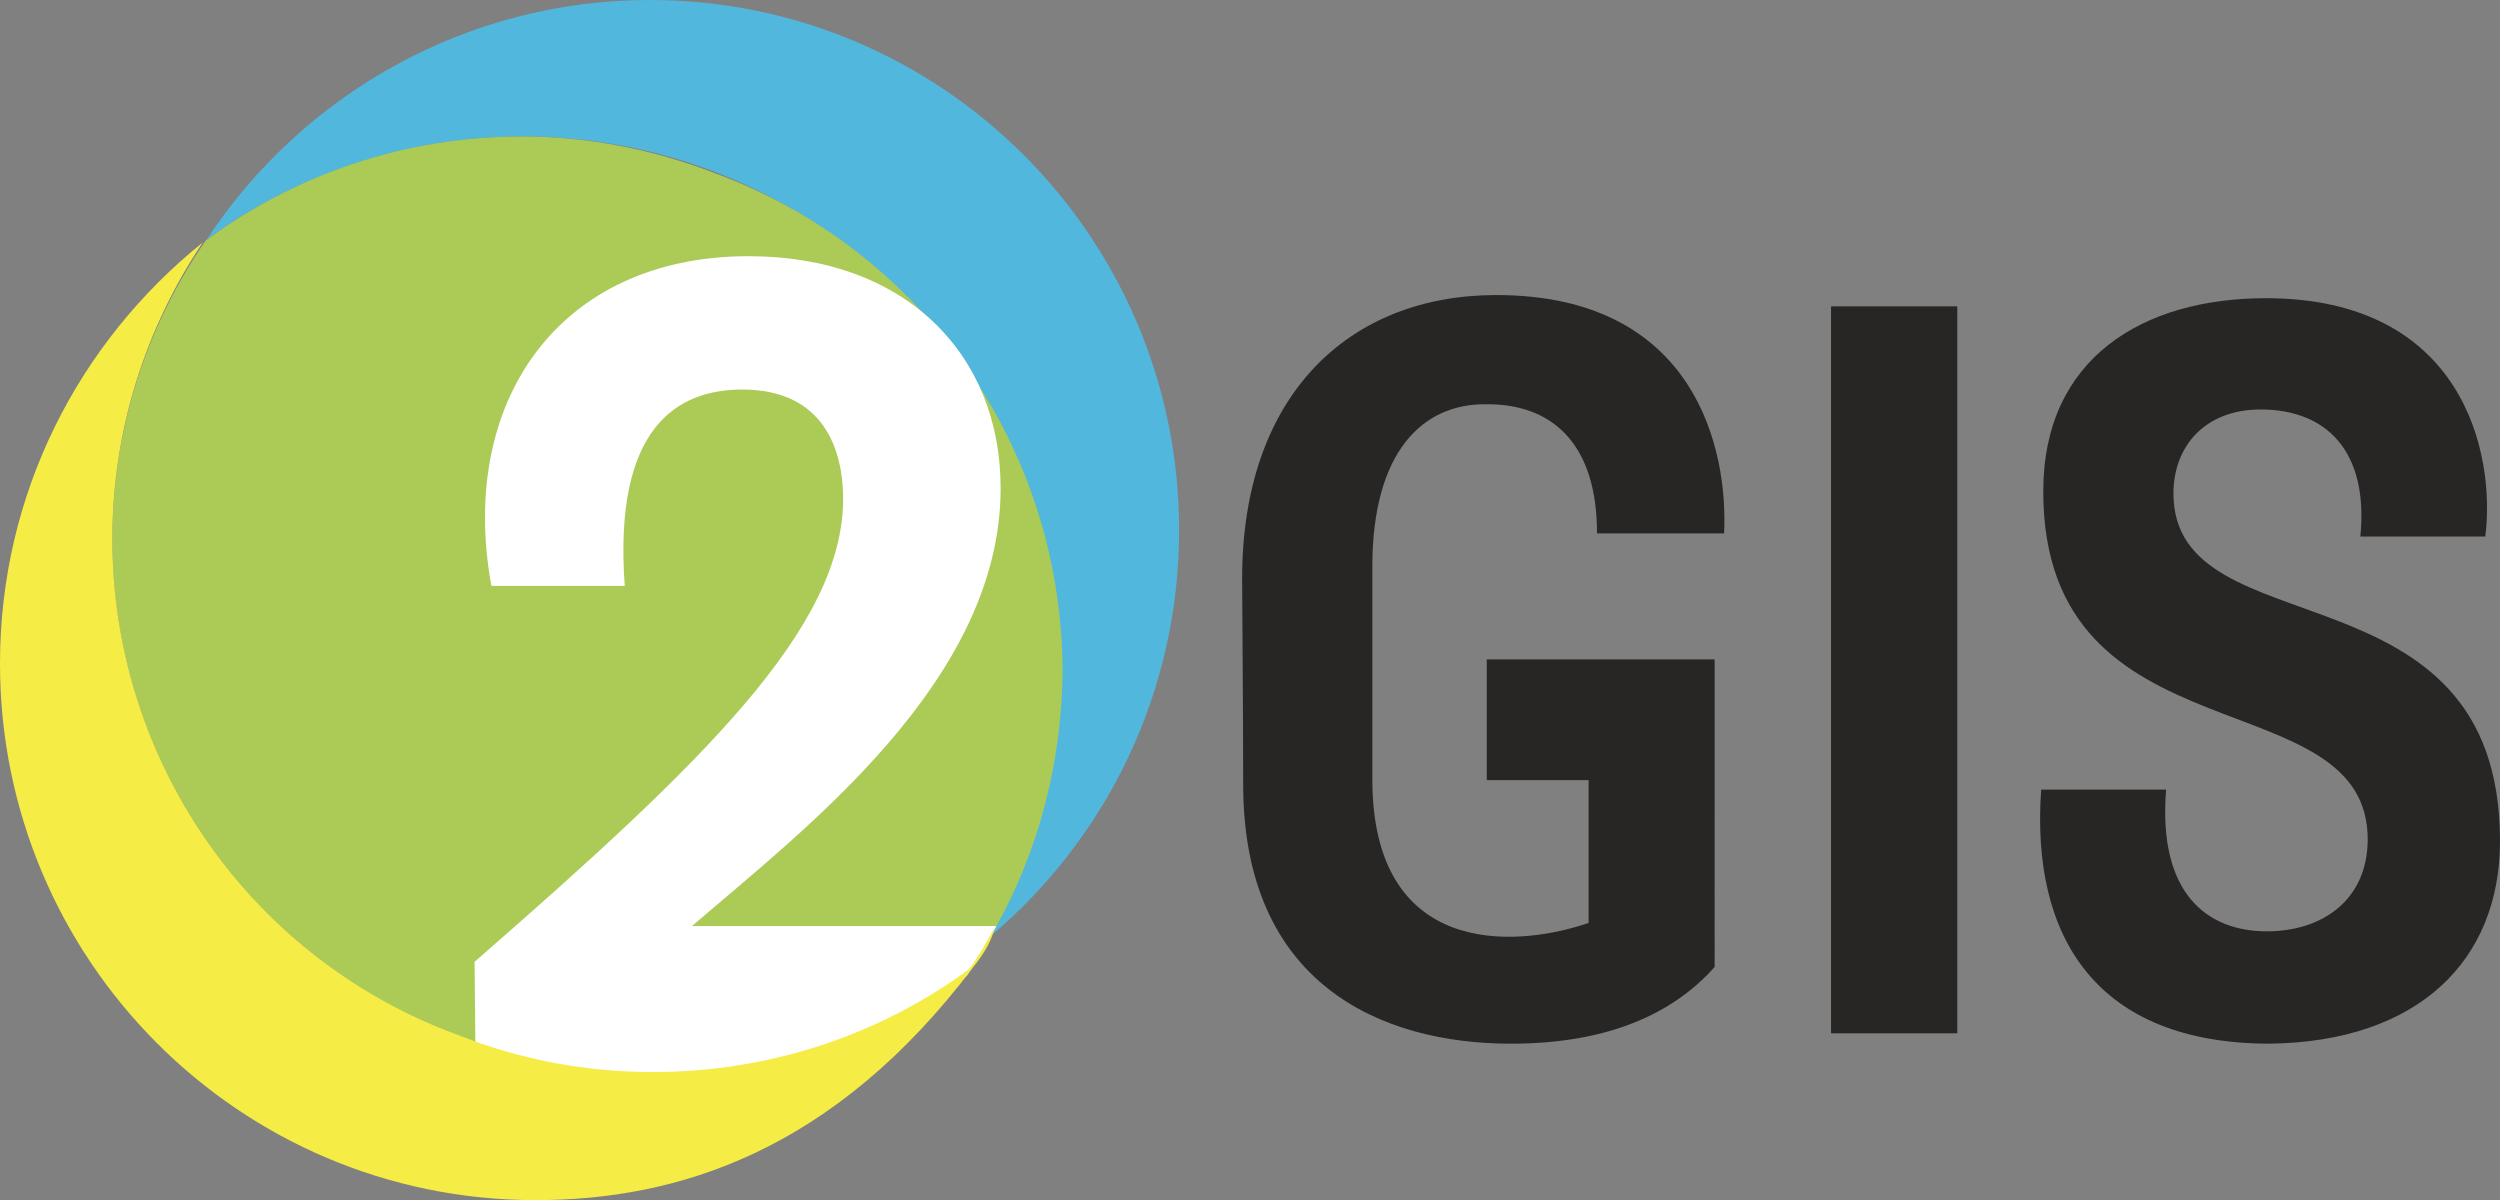 <?xml version="1.0" encoding="utf-8"?>
<!-- Generator: Adobe Illustrator 18.1.1, SVG Export Plug-In . SVG Version: 6.00 Build 0)  -->
<svg version="1.1" id="Слой_1" xmlns="http://www.w3.org/2000/svg" xmlns:xlink="http://www.w3.org/1999/xlink" x="0px" y="0px"
	 viewBox="0 0 238.1 114.3" enable-background="new 0 0 238.1 114.3" xml:space="preserve">
<rect x="0" y="0" width="238.1" height="114.3" fill="#808080" stroke="none"/>
<g>
	<path fill="#52B7DD" d="M61.9,0c27.8,0,50.4,22.6,50.4,50.5c0,15.5-7,29.4-17.9,38.6c4.1-7.4,6.5-15.9,6.5-25
		C100.9,35.9,78,13,49.8,13c-11.3,0-21.7,3.7-30.1,9.8C28.7,9.1,44.3,0,61.9,0L61.9,0z"/>
	<path fill="#ABCB56" d="M68.1,16.5C62.4,14.3,56.2,13,49.7,13c-11.3,0-21.7,3.7-30.1,9.9C14,31,10.7,40.8,10.7,51.4
		c0,21.7,13.8,40.2,33,47.3c5.7,2.2,11.9,3.5,18.5,3.5c11.3,0,21.7-3.7,30.1-9.8c5.6-8.1,8.8-17.9,8.9-28.5
		C101.1,42.1,87.4,23.6,68.1,16.5L68.1,16.5z"/>
	<path fill="#FFFFFF" d="M95.3,46.5c0,18.3-18.6,32.4-29.4,41.7h29l-0.9,1.7l-1.9,3l-2.8,2.7l-7.6,6.6H45.3l-0.1-10.6
		C67,72.6,80.3,59.8,80.3,47.5c0-4.6-1.8-10.4-9.6-10.4c-6.2,0-12.3,3.6-11.2,18.7H46.8c-3.2-17.5,6.4-31.4,24.5-31.4
		C86.2,24.4,95.3,33.7,95.3,46.5L95.3,46.5z"/>
	<path fill="#F6EC46" d="M92.3,92.3c-8.4,6.2-18.9,9.8-30.1,9.8c-6.5,0-12.7-1.2-18.5-3.5c-19.3-7-33-25.6-33-47.3
		c0-10.4,3.2-20.1,8.6-28.2C7.5,32.6,0,47,0,63.2c0,28.2,22.8,51.1,51,51.1c13.5,0,28.4-4.6,41.7-22.2c1.2-1.5,1.8-2.7,2-3.7
		C93.9,89.8,93.2,91.1,92.3,92.3L92.3,92.3z"/>
	<polygon fill="#272624" points="186.4,98.4 174.4,98.4 174.4,29.2 186.4,29.2 186.4,98.4 	"/>
	<polygon fill="#272624" points="186.4,98.4 174.4,98.4 174.4,29.2 186.4,29.2 186.4,98.4 	"/>
	<path fill="#272624" d="M238.1,80.1c0-27-31.1-18-31.1-33.1c0-4.5,3-8,8.3-8c6.3,0,10.3,4,9.5,12.1h11.9c1-7.9-2.1-22.7-20.9-22.7
		c-11.7,0-21.2,5.7-21.2,18.4c0,26.1,31.1,17.6,30.9,33.3c-0.1,5.7-4.4,8.6-9.6,8.6c-5.7,0-10.4-3.6-9.6-13.5h-11.9
		c-1,14.1,5.3,24.2,21.8,24.2C230.3,99.2,238.1,91.5,238.1,80.1L238.1,80.1z"/>
	<path fill="#272624" d="M152.1,50.8h12.1c0.4-7.8-2.6-22.7-21.7-22.7c-14,0-24.2,9.5-24.2,27c0,2.4,0.1,12,0.1,19.6
		c0,19,13.1,24.7,25.5,24.7c5.3,0,13.7-0.9,19.4-7.3V62.8h-21.7v11.5h9.7v13.6c-7.3,2.5-20.6,3.1-20.6-13.7V54
		c0-11,4.8-15.5,10.7-15.5C147.7,38.4,152.1,42.1,152.1,50.8L152.1,50.8z"/>
</g>
</svg>
